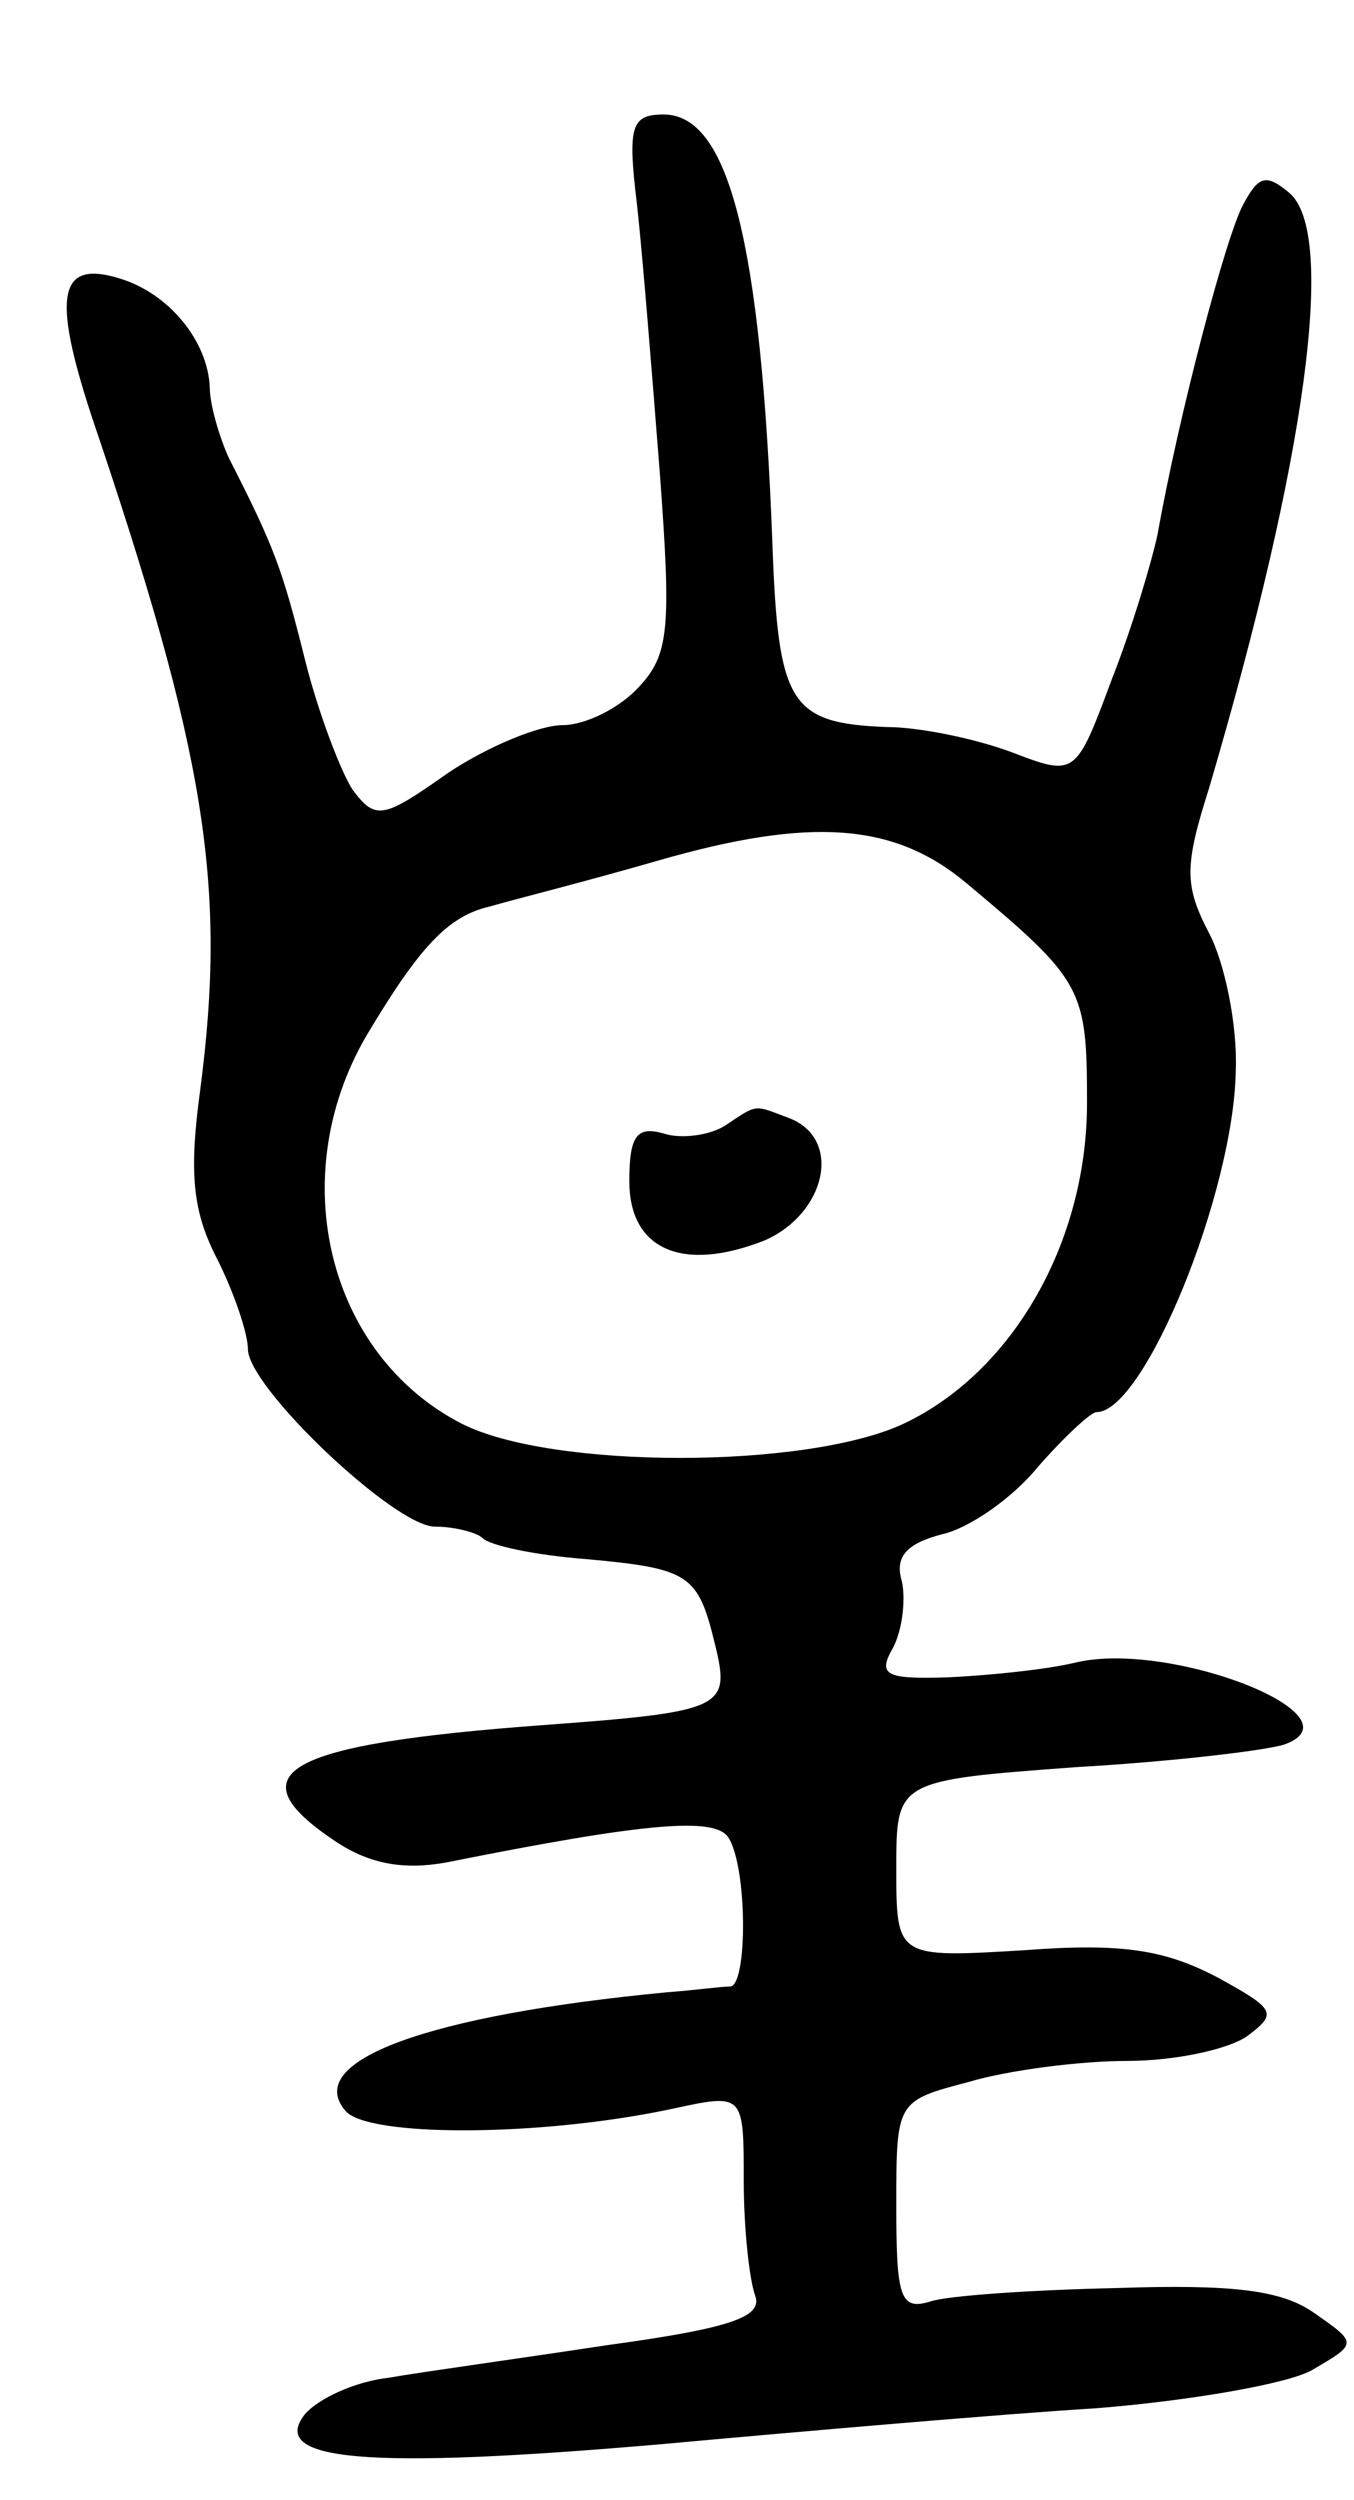 <svg version="1.0" xmlns="http://www.w3.org/2000/svg"
 width="71pt" height="131pt" viewBox="0 0 71 131"
 preserveAspectRatio="xMidYMid meet">
<g transform="translate(0,131) scale(0.1,-0.1)"
fill="#000000" stroke="none">
<path d="M334 1203 c3 -27 8 -90 12 -141 6 -81 5 -95 -11 -112 -10 -11 -28
-20 -40 -20 -12 0 -39 -11 -60 -25 -34 -24 -38 -25 -50 -9 -6 9 -18 40 -25 68
-12 48 -16 59 -40 106 -5 11 -10 28 -10 37 -1 24 -21 49 -47 57 -32 10 -36 -8
-15 -72 60 -177 71 -246 57 -353 -6 -44 -4 -64 9 -89 9 -18 16 -39 16 -47 0
-20 77 -93 98 -93 10 0 22 -3 25 -6 4 -4 28 -9 54 -11 55 -5 59 -8 68 -45 8
-33 5 -35 -90 -42 -136 -10 -163 -25 -109 -61 18 -12 36 -15 58 -11 105 21
141 24 148 13 10 -16 10 -77 1 -78 -5 0 -19 -2 -33 -3 -126 -12 -191 -36 -169
-62 11 -14 102 -14 172 1 37 8 37 8 37 -38 0 -25 3 -52 6 -60 4 -11 -12 -17
-78 -26 -46 -7 -97 -14 -114 -17 -18 -2 -37 -11 -44 -19 -20 -25 34 -29 185
-16 77 7 181 16 230 19 50 4 101 13 113 20 24 14 24 14 1 30 -17 12 -43 15
-103 13 -45 -1 -89 -4 -98 -7 -16 -5 -18 2 -18 50 0 55 0 55 38 65 20 6 58 11
83 11 25 0 53 6 63 13 16 12 15 14 -16 31 -27 14 -49 18 -101 14 -67 -4 -67
-4 -67 43 0 46 0 46 95 53 52 3 101 9 109 12 40 15 -59 54 -109 43 -16 -4 -47
-7 -68 -8 -32 -1 -37 1 -29 15 5 9 7 25 5 35 -4 13 2 20 21 25 14 3 37 19 50
35 14 16 28 29 31 29 25 0 72 115 73 179 1 24 -6 57 -14 72 -13 25 -13 35 0
76 51 173 67 291 42 312 -12 10 -16 9 -24 -6 -9 -16 -34 -111 -45 -173 -3 -14
-13 -48 -24 -76 -19 -51 -19 -51 -53 -38 -19 7 -48 13 -65 13 -51 2 -57 12
-60 97 -6 158 -23 224 -57 224 -17 0 -19 -6 -14 -47z m173 -356 c61 -51 63
-55 63 -115 0 -73 -39 -141 -96 -168 -51 -24 -185 -24 -232 0 -70 36 -93 129
-50 203 28 47 43 63 65 68 10 3 50 13 88 24 80 23 124 20 162 -12z"/>
<path d="M380 720 c-8 -5 -23 -7 -32 -4 -14 4 -18 -1 -18 -25 0 -36 28 -48 71
-31 32 14 41 53 13 64 -19 7 -16 8 -34 -4z"/>
</g>
</svg>
